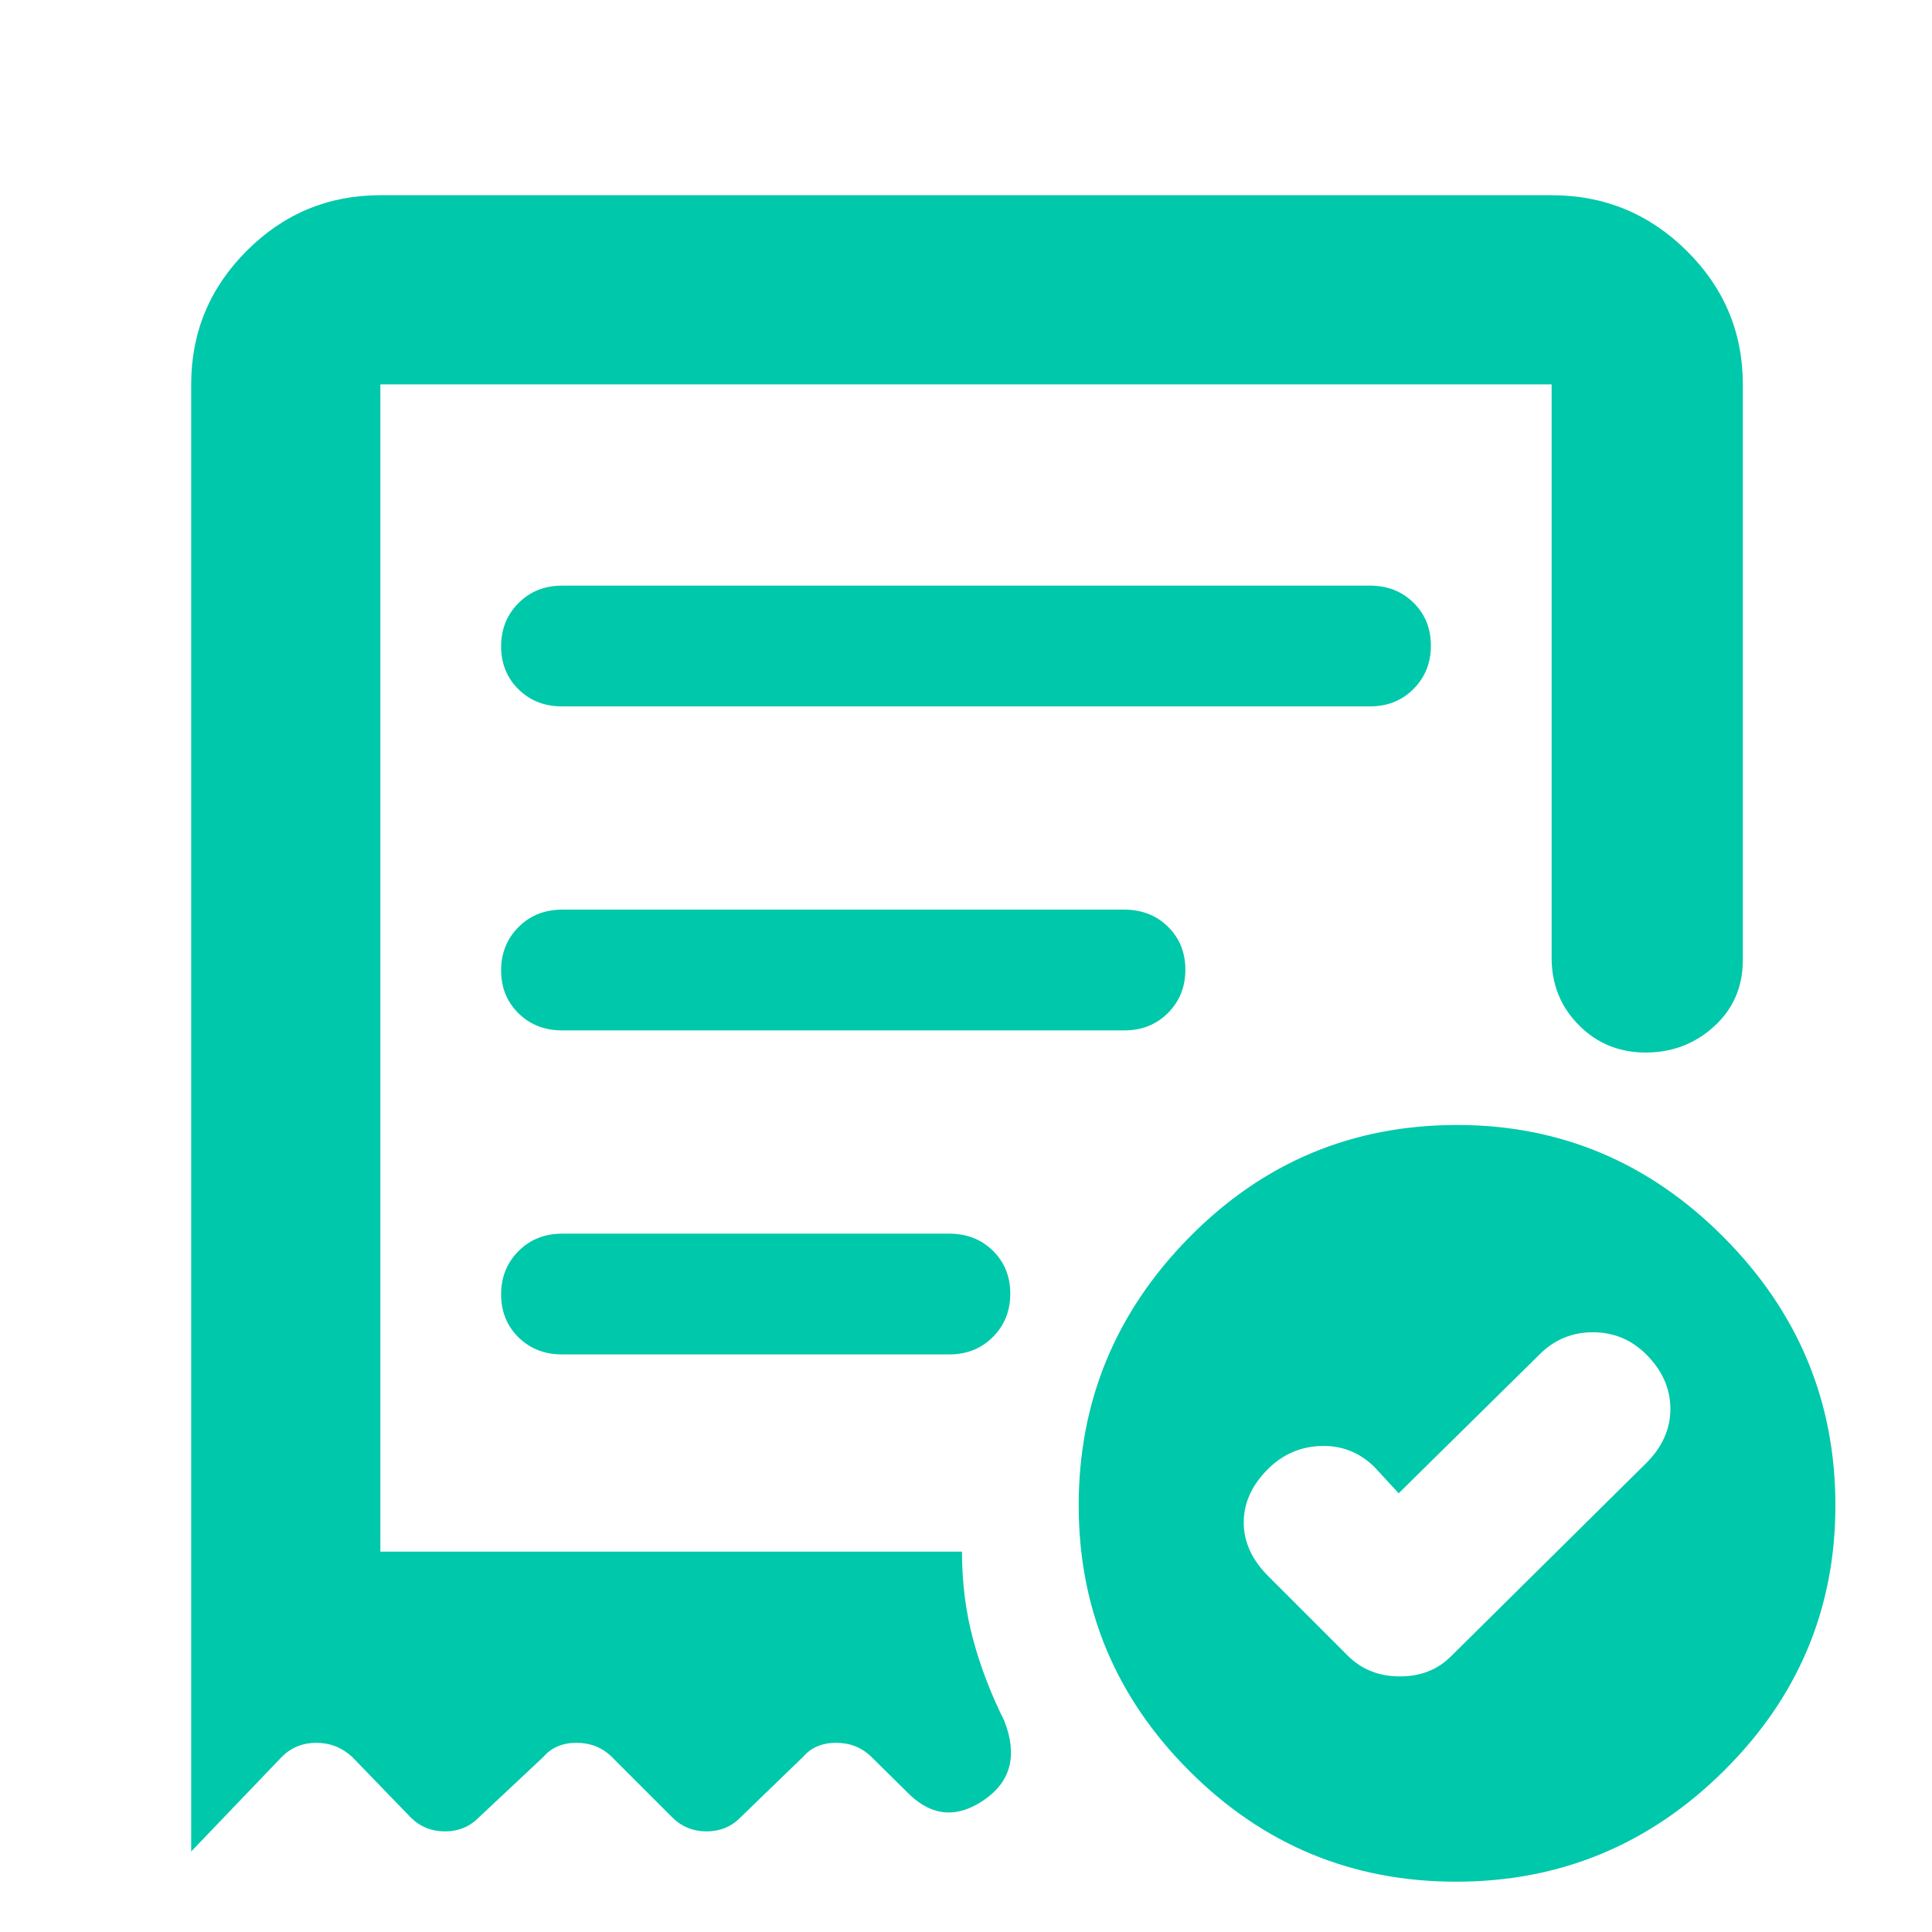 <svg xmlns="http://www.w3.org/2000/svg" height="48" viewBox="0 -960 960 960" width="48"><path fill="rgb(0, 200, 170)" d="m695-218-12-13q-11.21-11-26.6-10.5Q641-241 630-230q-12 12-12 26.5t12.19 26.69L670-137q10.27 10 25.64 10Q711-127 721-137l96.92-95.91q12.08-12 12.08-27.05Q830-275 818-287q-11-11-26.5-11T765-287l-70 69ZM279.24-609h401.52q12.99 0 21.62-8.68 8.62-8.67 8.62-21.5 0-12.82-8.62-21.32-8.63-8.5-21.62-8.5H279.24q-12.99 0-21.61 8.68-8.63 8.67-8.63 21.5 0 12.82 8.63 21.32 8.62 8.5 21.61 8.5ZM723.5-25Q646-25 591-80t-55-132q0-77.43 54.99-133.22Q645.98-401 724-401q77 0 132.5 55.78Q912-289.43 912-212q0 77-55.5 132t-133 55ZM95-769q0-38.77 27.61-66.39Q150.22-863 189-863h582q39.19 0 67.09 27.61Q866-807.77 866-769v286q0 20-14.26 33-14.27 13-34 13-19.74 0-33.24-13.63Q771-464.25 771-484v-285H189v580h289q0 23 5.5 43.5T499-105q10 25.54-9.85 39.27Q469.31-52 452.27-68L433-87q-7.09-7-17.55-7Q405-94 399-87l-31 30q-6.82 7-16.91 7T334-57l-30-30q-7.09-7-17.55-7Q276-94 270-87l-32 30q-6.82 7-16.91 7T204-57l-29-30q-7.64-7-17.82-7T140-87L95-40v-729Zm184.3 482h192.4q13.05 0 21.68-8.68 8.62-8.67 8.62-21.5 0-12.82-8.62-21.32-8.63-8.5-21.68-8.5H279.3q-13.05 0-21.67 8.68-8.63 8.67-8.63 21.5 0 12.82 8.63 21.32 8.62 8.5 21.67 8.5Zm.04-161h279.32q13.09 0 21.72-8.68 8.62-8.67 8.62-21.5 0-12.82-8.62-21.32-8.63-8.5-21.72-8.5H279.34q-13.09 0-21.71 8.68-8.63 8.67-8.63 21.5 0 12.82 8.63 21.32 8.62 8.5 21.71 8.5ZM189-189v-580 580Z"/></svg>